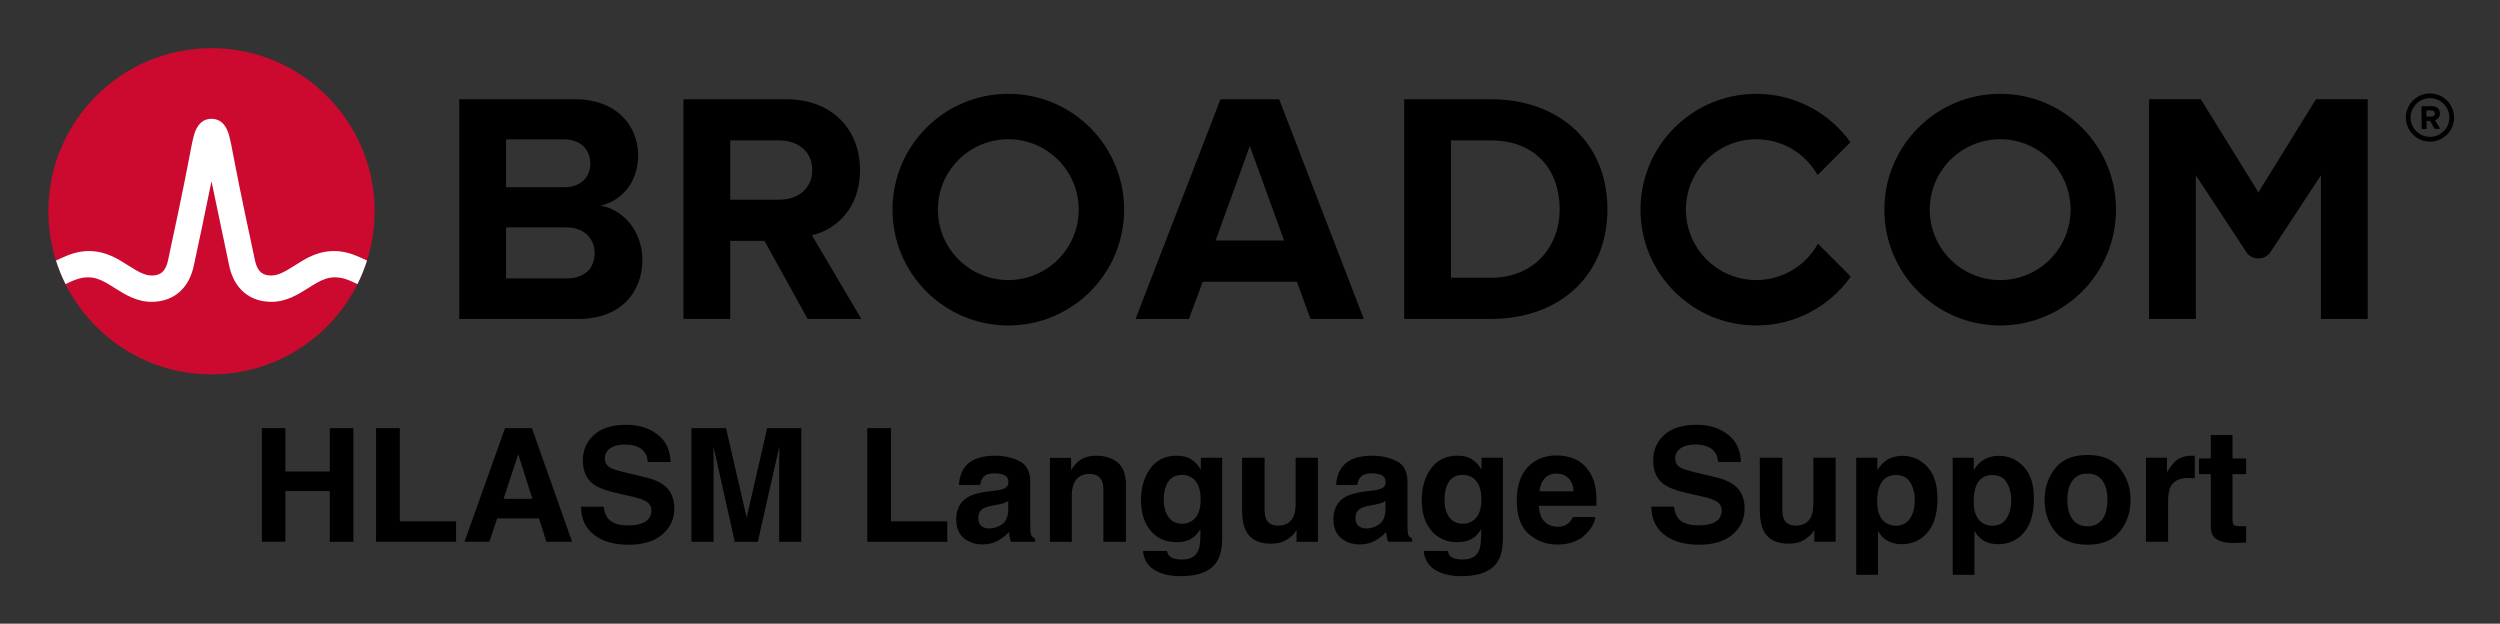 <svg xmlns="http://www.w3.org/2000/svg" role="img" xmlns:xlink="http://www.w3.org/1999/xlink" viewBox="-4.53 -4.53 248.82 62.07"><rect x="-4.53" y="-4.53" width="248.82" height="62.07" fill="#333333" stroke="none"/><title>HLASM Language Support</title><path d="M237.32 9.09c-1.06 0-1.93-.86-1.93-1.92s.87-1.93 1.93-1.93 1.93.87 1.93 1.93-.87 1.92-1.93 1.92m0-4.32c-1.32 0-2.4 1.08-2.4 2.4 0 1.32 1.08 2.4 2.4 2.4 1.32 0 2.4-1.08 2.4-2.4 0-1.32-1.08-2.4-2.4-2.4"/><path d="M237.48 7.07l-.51.01-.01-.62h.51c.19-.01.34.11.34.3.01.19-.14.31-.33.31m.83-.32c-.01-.42-.3-.72-.77-.72l-1.07.02.03 2.26h.49l-.01-.81h.35l.46.8.55-.01-.52-.86c.24-.06.49-.28.49-.68M51.834 23.18h-5.999V9.347h5.835c1.574 0 2.557 1.016 2.557 2.393 0 1.377-.983 2.36-2.557 2.36H45v4h6.834c1.836 0 2.819 1.18 2.819 2.556 0 1.574-1.049 2.525-2.819 2.525m3.376-7.245c2.066-.426 3.771-2.262 3.771-5.015 0-2.918-2.131-5.573-6.295-5.573h-11.506v21.865h11.867c4.163 0 6.359-2.623 6.359-5.901 0-2.754-1.868-5.015-4.196-5.376m17.823-.59H68v4.098h3.558l4.294 7.769h5.343l-4.917-8.327c2.361-.557 4.786-2.622 4.786-6.49m0 0c0-4.065-2.786-7.048-7.343-7.048h-10.228v21.865h4.655V9.445h4.885c1.869 0 3.278 1.114 3.278 2.95s-1.409 2.95-3.278 2.95m43.421 4.065l3.409-9.408 3.41 9.408zm.492-14.063l-8.458 21.865h5.31l1.377-3.704h9.376l1.344 3.704h5.311l-8.425-21.865zm26.904 17.767h-3.967v-13.67h3.967c4.491 0 6.851 2.983 6.851 6.852 0 3.704-2.524 6.818-6.851 6.818m0-17.767h-8.622v21.865h8.622c6.851 0 11.604-4.327 11.604-10.916s-4.753-10.949-11.604-10.949m82.127-.004l-5.734 9.27-5.734-9.27h-5.146v21.869h4.656v-14.293l5.012 7.622c.574.871 1.851.871 2.424 0l5.013-7.622v14.293h4.656V5.343z"/><path id="a" d="M95.825 23.344c-3.871 0-7.008-3.138-7.008-7.008 0-3.871 3.137-7.009 7.008-7.009 3.87 0 7.008 3.138 7.008 7.009 0 3.87-3.138 7.008-7.008 7.008m0-18.536c-6.367 0-11.528 5.161-11.528 11.528 0 6.366 5.161 11.527 11.528 11.527 6.366 0 11.528-5.161 11.528-11.527 0-6.367-5.162-11.528-11.528-11.528"/><path d="M176.404 19.727c-1.195 2.156-3.492 3.617-6.132 3.617-3.87 0-7.008-3.138-7.008-7.008 0-3.871 3.138-7.008 7.008-7.008 2.618 0 4.897 1.438 6.1 3.565l3.27-3.269c-2.092-2.915-5.508-4.816-9.37-4.816-6.367 0-11.527 5.161-11.527 11.528 0 6.366 5.16 11.528 11.527 11.528 3.883 0 7.316-1.922 9.404-4.865z"/><use transform="translate(98.718)" xlink:href="#a"/><ellipse cx="16.52" cy="16.497" fill="#cc092f" rx="16.236" ry="16.235"/><path fill="#fff" d="M30.825 20.883c-1.857-.74-3.557-.492-5.261.541 0 0-.621.379-.807.496-.794.498-1.543.97-2.263.97-.687 0-1.363-.184-1.649-1.513-.446-2.073-1.534-7.167-2.009-9.69-.279-1.483-.432-2.282-.591-2.825-.28-.954-.792-1.473-1.519-1.556 0 0-.114-.016-.207-.016-.092 0-.218.018-.218.018-.72.086-1.229.605-1.507 1.554-.159.543-.312 1.342-.591 2.825-.475 2.523-1.563 7.617-2.009 9.69-.286 1.329-.962 1.513-1.649 1.513-.72 0-1.469-.472-2.263-.97-.186-.117-.808-.496-.808-.496-1.703-1.033-3.404-1.281-5.26-.541-.401.16-.796.339-1.172.52.257.806.577 1.599.95 2.344.411-.202.842-.402 1.282-.532.634-.187 1.284-.197 1.914.014.612.205 1.157.568 1.7.909 1.023.643 2.182 1.372 3.657 1.372 2.186 0 3.72-1.305 4.21-3.581.38-1.764 1.222-5.702 1.763-8.418 0 0 1.386 6.654 1.765 8.418.49 2.276 2.025 3.581 4.211 3.581 1.475 0 2.634-.729 3.657-1.372.543-.341 1.088-.704 1.7-.909.629-.211 1.28-.201 1.914-.014.44.13.87.331 1.281.533.374-.745.693-1.539.95-2.345-.376-.181-.77-.36-1.171-.52"/><path d="M21.533 49.391h2.342V44.342h4.42v5.049h2.346V38.08h-2.346v4.313h-4.42v-4.313h-2.342zm11.365-11.311v11.311h7.965v-2.032h-5.601v-9.279zm12.692 7.037l1.458-4.451 1.412 4.451zm.146-7.037l-4.038 11.311h2.473l.781-2.325H49.12l.729 2.325h2.562l-4.005-11.311zm1.318 0zm8.504 7.821h-2.257c0 1.176.421 2.1 1.266 2.772.845.674 2.004 1.011 3.477 1.011 1.443 0 2.558-.343 3.348-1.026.79-.681 1.185-1.541 1.185-2.573 0-1.008-.336-1.779-1.013-2.309-.434-.343-1.078-.618-1.934-.821l-1.947-.469c-.753-.179-1.244-.334-1.473-.467-.36-.201-.539-.502-.539-.906 0-.441.183-.784.546-1.028.362-.247.849-.369 1.458-.369.548 0 1.006.094 1.373.284.552.286.849.77.891 1.449h2.272c-.041-1.2-.482-2.117-1.325-2.75-.84-.631-1.857-.947-3.049-.947-1.427 0-2.51.334-3.246 1.004-.738.672-1.107 1.513-1.107 2.525 0 1.111.382 1.927 1.144 2.449.452.312 1.264.6 2.44.867l1.198.268c.701.153 1.214.33 1.541.53.327.203.491.493.491.867 0 .64-.33 1.076-.989 1.312-.349.122-.801.183-1.358.183-.932 0-1.589-.231-1.973-.698-.21-.255-.351-.642-.421-1.157zm2.294-8.165zm13.974.345l-2.041 8.895-2.058-8.895h-3.438v11.311h2.202v-7.65c0-.22-.002-.528-.007-.925-.004-.395-.009-.701-.009-.917l2.126 9.493h2.294l2.141-9.493c0 .216-.002.522-.007.917-.007.397-.009.705-.009.925v7.65h2.202V38.08zm9.96 0v11.311h7.965v-2.032h-5.601v-9.279zm14.035 7.244v.814c-.015.731-.22 1.235-.618 1.51-.395.277-.829.415-1.301.415-.297 0-.548-.083-.755-.249-.207-.166-.31-.437-.31-.81 0-.419.168-.729.506-.93.199-.118.528-.216.989-.299l.491-.092c.247-.046.439-.096.581-.148.14-.055.279-.124.417-.212zm-1.327-1.022l-.744.092c-.845.109-1.484.288-1.919.539-.792.461-1.19 1.205-1.19 2.233 0 .792.247 1.406.74 1.838.495.432 1.12.648 1.877.648.594 0 1.126-.135 1.596-.408.395-.229.742-.509 1.043-.836.015.19.037.358.061.506.026.148.072.308.14.476h2.379v-.323c-.144-.065-.251-.151-.323-.253-.072-.1-.116-.295-.131-.583-.011-.378-.015-.701-.015-.967v-3.835c0-1.008-.356-1.694-1.067-2.058-.709-.362-1.524-.543-2.44-.543-1.406 0-2.399.367-2.977 1.104-.362.471-.568 1.072-.613 1.803h2.111c.05-.323.153-.578.308-.766.214-.258.581-.384 1.096-.384.461 0 .81.065 1.048.194.238.131.358.369.358.712 0 .282-.157.487-.469.62-.172.079-.463.142-.867.192zm.116-3.499zm12.097.703c-.55-.454-1.257-.679-2.122-.679-.69 0-1.262.168-1.711.506-.251.188-.517.498-.799.928v-1.22h-2.108v8.349h2.178v-4.527c0-.517.072-.941.214-1.275.277-.629.786-.943 1.528-.943.605 0 1.013.214 1.229.644.116.236.175.574.175 1.013v5.088h2.242v-5.631c0-1.05-.275-1.801-.825-2.253zm-2.927-.703zm10.658 6.212c-.354.386-.786.578-1.297.578-.768 0-1.299-.351-1.596-1.059-.164-.378-.247-.81-.247-1.297 0-.563.076-1.035.231-1.419.29-.722.821-1.083 1.587-1.083.563 0 1.013.207 1.347.622.336.415.504 1.017.504 1.812 0 .843-.177 1.458-.53 1.844zm-.744-5.996c-.312-.129-.677-.192-1.098-.192-1.135 0-2.012.423-2.632 1.27-.618.845-.928 1.89-.928 3.134 0 1.288.321 2.309.963 3.064.642.755 1.502 1.133 2.576 1.133.696 0 1.262-.166 1.696-.5.24-.179.465-.447.674-.805v.537c0 .799-.087 1.366-.26 1.705-.266.526-.794.79-1.582.79-.557 0-.954-.1-1.19-.299-.138-.114-.238-.297-.299-.552h-2.379c.072.834.445 1.46 1.122 1.879.674.419 1.548.629 2.617.629 1.77 0 2.966-.471 3.591-1.412.362-.548.546-1.36.546-2.44v-7.934h-2.126v1.205c-.327-.587-.757-.993-1.29-1.211zm-.399-.216zm8.035.223h-2.239v5.042c0 .956.12 1.681.36 2.172.43.891 1.264 1.336 2.501 1.336.43 0 .803-.057 1.124-.17.319-.111.65-.321.993-.629.114-.098.21-.21.292-.338.081-.127.133-.205.153-.229v1.181h2.126v-8.364h-2.218v4.551c0 .537-.072.969-.216 1.297-.275.605-.786.906-1.534.906-.583 0-.973-.212-1.174-.637-.111-.24-.168-.598-.168-1.074zm1.534-.223zm10.499 4.52v.814c-.015.731-.223 1.235-.618 1.51-.397.277-.832.415-1.301.415-.297 0-.55-.083-.757-.249-.207-.166-.31-.437-.31-.81 0-.419.168-.729.506-.93.199-.118.53-.216.991-.299l.491-.092c.244-.046.439-.096.578-.148.14-.055.279-.124.419-.212zm-1.329-1.022l-.744.092c-.843.109-1.482.288-1.919.539-.792.461-1.187 1.205-1.187 2.233 0 .792.247 1.406.74 1.838.493.432 1.12.648 1.875.648.594 0 1.126-.135 1.598-.408.393-.229.74-.509 1.043-.836.015.19.035.358.061.506.026.148.072.308.138.476h2.379v-.323c-.144-.065-.251-.151-.323-.253-.07-.1-.114-.295-.129-.583-.011-.378-.015-.701-.015-.967v-3.835c0-1.008-.356-1.694-1.067-2.058-.712-.362-1.526-.543-2.44-.543-1.408 0-2.399.367-2.977 1.104-.365.471-.568 1.072-.613 1.803h2.108c.052-.323.155-.578.308-.766.214-.258.581-.384 1.098-.384.461 0 .81.065 1.048.194.238.131.356.369.356.712 0 .282-.155.487-.467.62-.175.079-.463.142-.869.192zm.116-3.499zm10.228 6.212c-.351.386-.784.578-1.297.578-.766 0-1.299-.351-1.596-1.059-.164-.378-.244-.81-.244-1.297 0-.563.076-1.035.229-1.419.292-.722.821-1.083 1.589-1.083.563 0 1.011.207 1.347.622.334.415.502 1.017.502 1.812 0 .843-.177 1.458-.53 1.844zm-.744-5.996c-.312-.129-.677-.192-1.096-.192-1.137 0-2.015.423-2.632 1.27-.62.845-.93 1.89-.93 3.134 0 1.288.323 2.309.965 3.064.642.755 1.5 1.133 2.573 1.133.696 0 1.262-.166 1.696-.5.24-.179.465-.447.677-.805v.537c0 .799-.087 1.366-.262 1.705-.266.526-.792.79-1.58.79-.559 0-.954-.1-1.19-.299-.138-.114-.238-.297-.299-.552h-2.379c.072.834.445 1.46 1.12 1.879.677.419 1.548.629 2.617.629 1.77 0 2.966-.471 3.591-1.412.365-.548.546-1.36.546-2.44v-7.934h-2.126v1.205c-.327-.587-.757-.993-1.29-1.211zm-.397-.216zm7.976 2.279c.279-.317.672-.476 1.179-.476.465 0 .856.151 1.17.45.314.299.489.738.526 1.316h-3.401c.072-.543.247-.971.526-1.29zm3.058-1.888c-.557-.26-1.183-.391-1.879-.391-1.172 0-2.124.386-2.859 1.159-.733.773-1.1 1.884-1.1 3.331 0 1.545.406 2.661 1.22 3.346.812.685 1.751 1.028 2.816 1.028 1.29 0 2.292-.408 3.008-1.22.461-.513.718-1.017.775-1.513h-2.233c-.118.247-.253.439-.406.576-.282.255-.648.384-1.098.384-.423 0-.788-.105-1.089-.317-.498-.336-.76-.925-.79-1.764h5.723c.011-.722-.013-1.275-.068-1.659-.098-.655-.31-1.229-.637-1.727-.362-.561-.823-.973-1.382-1.235zm-1.727-.391zm11.542 5.097h-2.257c0 1.176.421 2.1 1.266 2.772.845.674 2.004 1.011 3.477 1.011 1.443 0 2.558-.343 3.348-1.026.79-.681 1.185-1.541 1.185-2.573 0-1.008-.336-1.779-1.013-2.309-.434-.343-1.078-.618-1.934-.821l-1.949-.469c-.751-.179-1.242-.334-1.473-.467-.358-.201-.537-.502-.537-.906 0-.441.183-.784.546-1.028.362-.247.849-.369 1.458-.369.548 0 1.004.094 1.373.284.552.286.849.77.891 1.449h2.272c-.041-1.2-.482-2.117-1.325-2.75-.84-.631-1.857-.947-3.049-.947-1.427 0-2.51.334-3.246 1.004-.738.672-1.107 1.513-1.107 2.525 0 1.111.382 1.927 1.144 2.449.45.312 1.264.6 2.44.867l1.198.268c.701.153 1.214.33 1.541.53.327.203.491.493.491.867 0 .64-.33 1.076-.989 1.312-.349.122-.801.183-1.36.183-.93 0-1.587-.231-1.971-.698-.21-.255-.351-.642-.421-1.157zm2.294-8.165zm8.48 3.292h-2.242v5.042c0 .956.12 1.681.36 2.172.43.891 1.264 1.336 2.501 1.336.43 0 .805-.057 1.124-.17.321-.111.653-.321.995-.629.111-.098.21-.21.29-.338.083-.127.133-.205.155-.229v1.181h2.124v-8.364h-2.218v4.551c0 .537-.07.969-.214 1.297-.277.605-.788.906-1.534.906-.583 0-.976-.212-1.174-.637-.114-.24-.168-.598-.168-1.074zm1.534-.223zm11.206 2.693c.295.495.441 1.067.441 1.711 0 .784-.159 1.41-.478 1.879-.321.471-.786.707-1.393.707-.421 0-.784-.116-1.091-.345-.515-.395-.775-1.078-.775-2.05 0-.613.076-1.12.231-1.519.297-.753.84-1.128 1.635-1.128.659 0 1.135.249 1.43.744zm1.681-1.574c-.677-.72-1.506-1.08-2.482-1.08-.67 0-1.248.186-1.735.559-.266.21-.515.498-.751.86v-1.235h-2.095V52.682h2.163v-4.359c.231.354.467.622.707.808.439.332.993.498 1.657.498 1.043 0 1.897-.386 2.56-1.159.661-.773.993-1.895.993-3.368 0-1.397-.338-2.456-1.017-3.178zm7.919 1.574c.295.495.441 1.067.441 1.711 0 .784-.159 1.41-.478 1.879-.321.471-.784.707-1.393.707-.421 0-.784-.116-1.091-.345-.515-.395-.775-1.078-.775-2.05 0-.613.076-1.12.231-1.519.297-.753.84-1.128 1.635-1.128.659 0 1.137.249 1.43.744zm1.681-1.574c-.677-.72-1.504-1.08-2.482-1.08-.67 0-1.248.186-1.735.559-.266.21-.515.498-.751.86v-1.235h-2.095V52.682h2.163v-4.359c.231.354.467.622.707.808.439.332.993.498 1.657.498 1.043 0 1.897-.386 2.56-1.159.661-.773.993-1.895.993-3.368 0-1.397-.338-2.456-1.017-3.178zm7.823 5.243c-.343.454-.834.683-1.473.683-.64 0-1.131-.229-1.476-.683-.347-.456-.519-1.102-.519-1.943 0-.838.172-1.484.519-1.938.345-.452.836-.679 1.476-.679s1.131.227 1.473.679c.343.454.515 1.1.515 1.938 0 .84-.172 1.486-.515 1.943zm1.751 1.207c.705-.871 1.059-1.921 1.059-3.15 0-1.207-.354-2.253-1.059-3.139-.705-.884-1.779-1.327-3.215-1.327-1.438 0-2.51.443-3.215 1.327-.707.886-1.059 1.932-1.059 3.139 0 1.229.351 2.279 1.059 3.15.705.873 1.777 1.31 3.215 1.31 1.436 0 2.51-.437 3.215-1.31zm-3.215-7.57zm10.486.026c-.028-.002-.063-.002-.103-.002-.655 0-1.187.17-1.598.513-.251.205-.543.587-.882 1.144v-1.458h-2.087v8.364h2.202v-3.997c0-.672.083-1.168.253-1.491.301-.572.893-.858 1.772-.858.065 0 .153.002.26.007.109.007.231.015.369.031v-2.239c-.096-.007-.159-.009-.188-.013zm.609 1.831h1.168v5.149c0 .522.122.908.369 1.159.378.393 1.083.572 2.117.537l1.037-.039v-1.635a3.624 3.624 0 0 1-.22.013c-.074.002-.144.004-.21.004-.445 0-.712-.044-.799-.129-.087-.083-.131-.297-.131-.64v-4.42h1.36v-1.558h-1.36v-2.331h-2.163v2.331h-1.168z"/></svg>